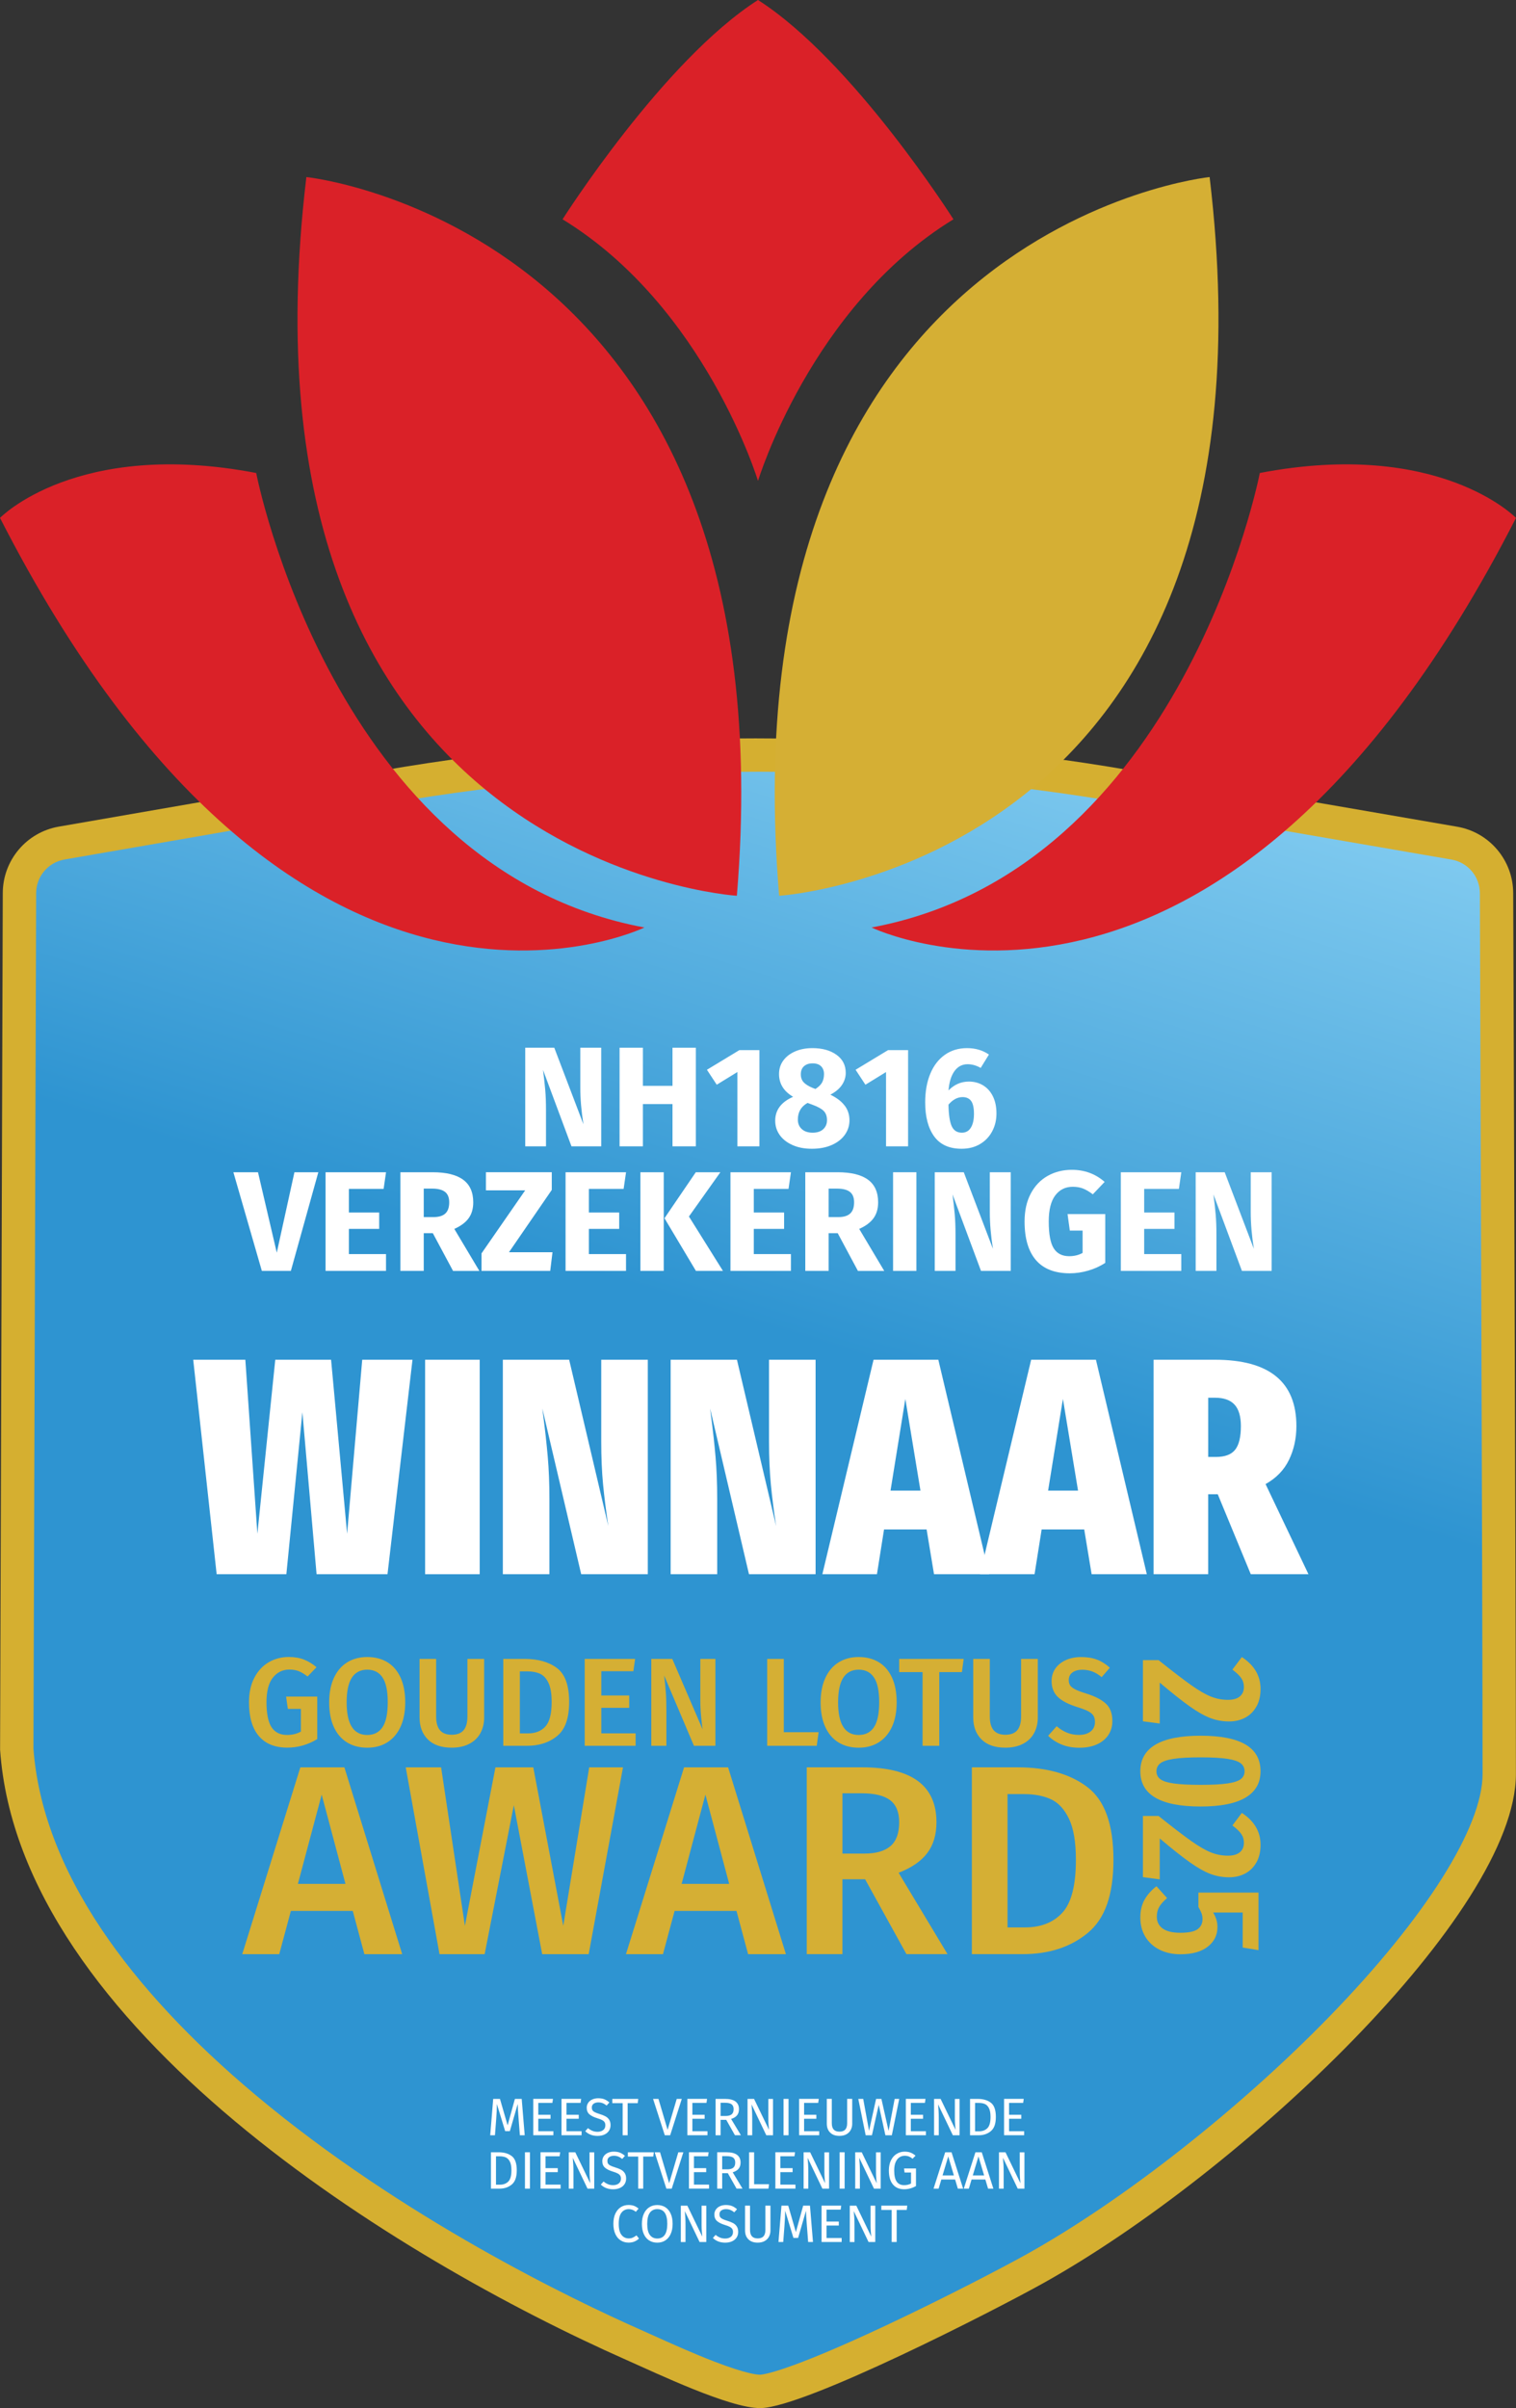 <?xml version="1.0" encoding="UTF-8"?><svg id="Laag_1" xmlns="http://www.w3.org/2000/svg" xmlns:xlink="http://www.w3.org/1999/xlink" viewBox="0 0 681.98 1082.74"><rect x="0" y="0" width="681.98" height="1082.74" fill="#333333" stroke="none"/><defs><style>.cls-1{fill:#fff;}.cls-2{fill:none;}.cls-3{fill:#da2128;}.cls-4{fill:#d5af34;}.cls-5{fill:#d5af30;}.cls-6{fill:url(#linear-gradient);}</style><linearGradient id="linear-gradient" x1="459.85" y1="223.87" x2="343.22" y2="596.56" gradientUnits="userSpaceOnUse"><stop offset="0" stop-color="#99dbf9"/><stop offset="1" stop-color="#2e94d1"/></linearGradient></defs><g id="v_blauw_1"><path class="cls-6" d="M341.85,1075.24c-10.46,0-37.88-12.37-51.06-18.32-2.19-.99-4.17-1.88-5.87-2.63-30.28-13.4-107.88-50.59-174.5-106.35-29.98-25.09-53.84-50.73-70.92-76.21-19.2-28.64-29.96-57.33-31.96-85.24l1.22-384.94c.04-11.12,8.01-20.57,18.97-22.47l144.84-25.12c55.31-9.59,111.82-14.46,167.96-14.46s112.06,4.81,167.09,14.31l146.62,25.29c10.97,1.89,18.96,11.34,18.99,22.48.01,3.34,1.22,334.31,1.22,396.07,0,26.22-25.82,67.8-70.84,114.09-41.17,42.34-94.07,83.86-138.04,108.36-28.31,15.77-106.61,54.63-123.4,55.15h-.3Z"/><path class="cls-5" d="M340.54,346.99c55.41,0,111.19,4.78,165.8,14.2l146.62,25.3c7.37,1.27,12.74,7.63,12.77,15.12.01,3.34,1.22,334.29,1.22,396.04,0,23.92-25.69,64.62-68.72,108.86-40.7,41.85-92.94,82.86-136.32,107.03-10.14,5.65-36.26,19.33-63.16,31.97-45.33,21.31-55.78,22.2-56.82,22.24h-.07c-1.2,0-6.21-.42-20.36-5.85-9.67-3.71-20.04-8.39-27.61-11.8-2.21-1-4.21-1.9-5.92-2.66-29.98-13.27-106.84-50.09-172.73-105.24-29.43-24.64-52.82-49.75-69.51-74.64-18.41-27.45-28.73-54.81-30.69-81.33l1.22-384.66c.02-7.47,5.39-13.83,12.75-15.1l144.84-25.12c54.89-9.52,110.97-14.35,166.69-14.35h0M340.53,331.99c-56.62,0-113.25,4.86-169.25,14.57l-144.84,25.12c-14.52,2.52-25.14,15.1-25.19,29.84L.04,786.74c8.71,124.93,178.85,228.82,281.85,274.41,13.84,6.12,46.21,21.6,59.96,21.6.18,0,.36,0,.53,0,20.38-.63,104.65-43.75,126.82-56.1,89.07-49.63,212.74-166.51,212.74-229s-1.22-396.09-1.22-396.09c-.05-14.75-10.68-27.34-25.21-29.84l-146.62-25.3c-55.71-9.61-112.03-14.42-168.36-14.42h0Z"/><rect class="cls-2" x="109.59" y="742.28" width="457.34" height="43.54"/><path class="cls-4" d="M136.75,746.21c1.98.77,3.85,1.91,5.63,3.42l-4.01,4.18c-1.39-1.09-2.71-1.88-3.93-2.38-1.23-.49-2.65-.74-4.27-.74-3.02,0-5.48,1.21-7.41,3.62-1.92,2.41-2.88,6.11-2.88,11.08s.76,8.95,2.29,11.25c1.53,2.3,3.85,3.45,6.98,3.45,2.37,0,4.45-.51,6.22-1.53v-10.18h-5.88l-.79-5.54h14.02v19.11c-4.22,2.56-8.71,3.84-13.46,3.84-5.58,0-9.85-1.73-12.81-5.2-2.96-3.47-4.44-8.54-4.44-15.21,0-4.26.8-7.92,2.4-11,1.6-3.07,3.76-5.4,6.47-6.98,2.71-1.58,5.73-2.37,9.05-2.37,2.56,0,4.83.39,6.81,1.16Z"/><path class="cls-4" d="M174.32,747.42c2.56,1.58,4.53,3.9,5.91,6.96,1.38,3.05,2.06,6.73,2.06,11.03s-.7,7.92-2.09,10.97c-1.4,3.05-3.37,5.39-5.94,7.01s-5.58,2.43-9.05,2.43-6.54-.79-9.1-2.37-4.54-3.9-5.94-6.96c-1.4-3.05-2.09-6.73-2.09-11.03s.7-7.87,2.09-10.94c1.39-3.07,3.38-5.42,5.96-7.04,2.58-1.62,5.61-2.43,9.08-2.43s6.54.79,9.1,2.37ZM158.32,754.29c-1.58,2.36-2.38,6.08-2.38,11.17,0,9.76,3.09,14.64,9.27,14.64,3.01,0,5.3-1.17,6.87-3.51,1.56-2.34,2.35-6.07,2.35-11.2s-.78-8.8-2.35-11.14c-1.56-2.34-3.85-3.51-6.87-3.51s-5.32,1.18-6.9,3.53Z"/><path class="cls-4" d="M217.8,772.19c0,2.64-.56,4.99-1.67,7.04-1.11,2.06-2.77,3.67-4.98,4.83s-4.85,1.75-7.94,1.75c-4.67,0-8.25-1.23-10.74-3.7-2.49-2.47-3.73-5.78-3.73-9.92v-26.29h7.46v25.9c0,2.75.57,4.81,1.72,6.16,1.15,1.36,2.91,2.04,5.29,2.04s4.19-.68,5.34-2.04c1.15-1.36,1.72-3.41,1.72-6.16v-25.9h7.52v26.29Z"/><path class="cls-4" d="M250.57,750.03c3.64,2.75,5.46,7.82,5.46,15.21s-1.79,12.34-5.37,15.29c-3.58,2.96-8.12,4.44-13.63,4.44h-10.63v-39.07h9.61c6.07,0,10.92,1.38,14.56,4.13ZM233.86,751.5v27.88h3.68c3.32,0,5.92-1.03,7.8-3.08,1.88-2.05,2.83-5.74,2.83-11.05,0-3.69-.48-6.55-1.44-8.57s-2.22-3.38-3.79-4.1c-1.56-.72-3.44-1.07-5.63-1.07h-3.45Z"/><path class="cls-4" d="M285.71,745.9l-.79,5.54h-14.42v10.91h12.55v5.54h-12.55v11.48h15.44v5.6h-22.9v-39.07h22.67Z"/><path class="cls-4" d="M321.84,784.97h-9.67l-13.4-31.61c.34,2.79.59,5.31.76,7.58s.25,4.96.25,8.09v15.94h-6.79v-39.07h9.44l13.63,31.66c-.23-1.51-.45-3.5-.68-5.96-.23-2.47-.34-4.93-.34-7.38v-18.32h6.79v39.07Z"/><path class="cls-4" d="M352.6,745.9v32.96h15.66l-.85,6.11h-22.28v-39.07h7.46Z"/><path class="cls-4" d="M395.4,747.42c2.56,1.58,4.53,3.9,5.91,6.96,1.38,3.05,2.06,6.73,2.06,11.03s-.7,7.92-2.09,10.97c-1.4,3.05-3.37,5.39-5.94,7.01s-5.58,2.43-9.05,2.43-6.54-.79-9.1-2.37-4.54-3.9-5.94-6.96c-1.4-3.05-2.09-6.73-2.09-11.03s.7-7.87,2.09-10.94c1.39-3.07,3.38-5.42,5.96-7.04,2.58-1.62,5.61-2.43,9.08-2.43s6.54.79,9.1,2.37ZM379.4,754.29c-1.58,2.36-2.38,6.08-2.38,11.17,0,9.76,3.09,14.64,9.27,14.64,3.01,0,5.3-1.17,6.87-3.51,1.56-2.34,2.35-6.07,2.35-11.2s-.78-8.8-2.35-11.14c-1.56-2.34-3.85-3.51-6.87-3.51s-5.32,1.18-6.9,3.53Z"/><path class="cls-4" d="M433.51,745.9l-.79,5.94h-10.18v33.13h-7.52v-33.13h-10.52v-5.94h29Z"/><path class="cls-4" d="M466.87,772.19c0,2.64-.56,4.99-1.67,7.04-1.11,2.06-2.77,3.67-4.98,4.83s-4.85,1.75-7.94,1.75c-4.67,0-8.25-1.23-10.74-3.7-2.49-2.47-3.73-5.78-3.73-9.92v-26.29h7.46v25.9c0,2.75.57,4.81,1.72,6.16,1.15,1.36,2.91,2.04,5.29,2.04s4.19-.68,5.34-2.04c1.15-1.36,1.72-3.41,1.72-6.16v-25.9h7.52v26.29Z"/><path class="cls-4" d="M493.55,746.24c2.04.79,3.94,2,5.71,3.62l-3.67,4.24c-1.4-1.17-2.8-2.02-4.21-2.54-1.41-.53-2.93-.79-4.55-.79-1.81,0-3.27.41-4.38,1.22-1.11.81-1.67,1.95-1.67,3.42,0,.98.22,1.79.65,2.43s1.22,1.24,2.35,1.81,2.81,1.19,5.03,1.87c3.84,1.21,6.74,2.71,8.68,4.5,1.94,1.79,2.91,4.4,2.91,7.83,0,2.34-.59,4.41-1.78,6.22-1.19,1.81-2.89,3.22-5.12,4.24-2.22,1.02-4.86,1.53-7.92,1.53s-5.65-.48-8-1.44-4.38-2.27-6.08-3.93l3.84-4.3c1.51,1.28,3.07,2.25,4.69,2.91,1.62.66,3.41.99,5.37.99,2.15,0,3.88-.51,5.2-1.53,1.32-1.02,1.98-2.45,1.98-4.3,0-1.13-.23-2.06-.68-2.8-.45-.73-1.22-1.39-2.32-1.98-1.09-.58-2.68-1.2-4.75-1.84-4.15-1.28-7.14-2.83-8.99-4.64-1.85-1.81-2.77-4.18-2.77-7.12,0-2.15.57-4.03,1.7-5.65,1.13-1.62,2.71-2.88,4.72-3.79,2.02-.9,4.31-1.36,6.87-1.36,2.75,0,5.15.4,7.18,1.19Z"/><rect class="cls-2" x="489.52" y="745.05" width="82.87" height="137.12"/><path class="cls-4" d="M565.21,767.3c-1.24,2.21-2.92,3.89-5.06,5.02-2.14,1.13-4.55,1.7-7.22,1.7-2.99,0-5.82-.52-8.5-1.54-2.68-1.03-5.73-2.76-9.15-5.18-3.43-2.42-7.95-6-13.56-10.74v18.39l-7.57-1v-27.5h7.03c6.39,5.1,11.32,8.87,14.79,11.32,3.48,2.45,6.42,4.15,8.85,5.1,2.42.95,4.94,1.43,7.57,1.43,2.37,0,4.16-.52,5.37-1.54,1.21-1.03,1.82-2.45,1.82-4.25,0-1.5-.4-2.82-1.2-3.98-.8-1.16-2.12-2.43-3.98-3.82l4.25-5.64c5.61,3.66,8.42,8.45,8.42,14.37,0,3.04-.62,5.67-1.85,7.88Z"/><path class="cls-4" d="M560.34,808.24c-4.48,2.68-11.23,4.02-20.24,4.02-18.08,0-27.12-5.28-27.12-15.84s9.04-15.99,27.12-15.99,26.96,5.33,26.96,15.99c0,5.2-2.24,9.14-6.72,11.82ZM558.14,792.83c-1.16-.9-3.17-1.57-6.03-2.01-2.86-.44-6.86-.66-12.01-.66s-9.23.22-12.09.66c-2.86.44-4.87,1.11-6.03,2.01-1.16.9-1.74,2.1-1.74,3.59s.58,2.68,1.74,3.55c1.16.88,3.17,1.52,6.03,1.93,2.86.41,6.89.62,12.09.62s9.22-.21,12.05-.62c2.83-.41,4.83-1.06,5.99-1.93,1.16-.88,1.74-2.06,1.74-3.55s-.58-2.69-1.74-3.59Z"/><path class="cls-4" d="M565.21,837.37c-1.24,2.21-2.92,3.89-5.06,5.02-2.14,1.13-4.55,1.7-7.22,1.7-2.99,0-5.82-.52-8.5-1.54-2.68-1.03-5.73-2.76-9.15-5.18-3.43-2.42-7.95-6-13.56-10.74v18.39l-7.57-1v-27.5h7.03c6.39,5.1,11.32,8.87,14.79,11.32,3.48,2.45,6.42,4.15,8.85,5.1,2.42.95,4.94,1.43,7.57,1.43,2.37,0,4.16-.52,5.37-1.54,1.21-1.03,1.82-2.45,1.82-4.25,0-1.5-.4-2.82-1.2-3.98-.8-1.16-2.12-2.43-3.98-3.82l4.25-5.64c5.61,3.66,8.42,8.45,8.42,14.37,0,3.04-.62,5.67-1.85,7.88Z"/><path class="cls-4" d="M559.03,875.69v-15.76h-13.29c.67,1.13,1.16,2.21,1.47,3.24.31,1.03.46,2.14.46,3.32,0,3.6-1.46,6.54-4.37,8.81-2.91,2.27-6.99,3.4-12.24,3.4-3.55,0-6.7-.68-9.43-2.05-2.73-1.37-4.85-3.3-6.37-5.79-1.52-2.5-2.28-5.4-2.28-8.69,0-3.04.62-5.68,1.85-7.92,1.24-2.24,3.04-4.29,5.41-6.14l4.79,5.33c-1.6,1.34-2.77,2.64-3.51,3.9-.75,1.26-1.12,2.74-1.12,4.44,0,2.32.89,4.11,2.67,5.37s4.44,1.89,8,1.89,6.22-.54,7.69-1.62c1.47-1.08,2.2-2.6,2.2-4.56,0-.93-.16-1.8-.46-2.63-.31-.82-.77-1.75-1.39-2.78v-6.49h27.04v25.88l-7.11-1.16Z"/><rect class="cls-2" x="109.59" y="786.87" width="396.75" height="91.82"/><path class="cls-4" d="M163.92,878.66l-5.23-19.45h-27.84l-5.23,19.45h-16.65l26.14-84h19.81l26.01,84h-17.02ZM134.02,847.05h21.39l-10.7-40.12-10.7,40.12Z"/><path class="cls-4" d="M280.26,794.66l-15.44,84h-20.91l-12.76-66.98-13.13,66.98h-20.3l-15.2-84h15.92l10.7,71.24,13.74-71.24h17.02l13.49,71.24,11.67-71.24h15.2Z"/><path class="cls-4" d="M336.54,878.66l-5.23-19.45h-27.84l-5.23,19.45h-16.65l26.14-84h19.81l26.01,84h-17.02ZM306.64,847.05h21.39l-10.7-40.12-10.7,40.12Z"/><path class="cls-4" d="M389.18,844.98h-10.21v33.67h-16.05v-84h25.04c22.2,0,33.31,8.23,33.31,24.68,0,5.59-1.38,10.21-4.13,13.86-2.76,3.65-7.05,6.61-12.89,8.87l22,36.59h-18.48l-18.6-33.67ZM378.97,833.43h9.97c5.11,0,8.97-1.11,11.61-3.34,2.63-2.23,3.95-5.81,3.95-10.76,0-4.54-1.36-7.84-4.07-9.91-2.72-2.07-6.99-3.1-12.82-3.1h-8.63v27.11Z"/><path class="cls-4" d="M489.16,803.53c7.82,5.92,11.73,16.82,11.73,32.7s-3.85,26.52-11.55,32.88c-7.7,6.36-17.46,9.54-29.3,9.54h-22.85v-84h20.67c13.05,0,23.48,2.96,31.3,8.87ZM453.24,806.69v59.93h7.9c7.13,0,12.72-2.21,16.78-6.62,4.05-4.42,6.08-12.34,6.08-23.77,0-7.94-1.03-14.08-3.1-18.42-2.07-4.33-4.78-7.27-8.14-8.81-3.36-1.54-7.4-2.31-12.1-2.31h-7.42Z"/><rect class="cls-2" x="90.82" y="461.26" width="500.34" height="131.02"/><path class="cls-1" d="M270.46,515.43h-13.38l-12.8-34.37c.43,3.37.76,6.35.99,8.93.23,2.58.35,5.64.35,9.18v16.26h-9.34v-44.35h13.06l13.12,34.43c-.94-5.84-1.41-11.35-1.41-16.51v-17.92h9.41v44.35Z"/><path class="cls-1" d="M302.53,515.43v-19.01h-13.31v19.01h-10.5v-44.35h10.5v17.15h13.31v-17.15h10.5v44.35h-10.5Z"/><path class="cls-1" d="M341.63,472.17v43.26h-9.92v-33.41l-9.28,5.7-4.42-6.72,14.59-8.83h9.02Z"/><path class="cls-1" d="M380.03,497.16c1.41,1.9,2.11,4.09,2.11,6.56,0,2.35-.67,4.49-2.02,6.43s-3.3,3.49-5.86,4.64c-2.56,1.15-5.57,1.73-9.02,1.73s-6.3-.57-8.8-1.7-4.41-2.65-5.73-4.54c-1.32-1.9-1.98-4.02-1.98-6.37,0-4.82,2.69-8.41,8.06-10.75-4.22-2.47-6.34-5.89-6.34-10.24,0-2.3.64-4.33,1.92-6.08,1.28-1.75,3.06-3.11,5.34-4.1s4.87-1.47,7.78-1.47c4.39,0,7.99.99,10.78,2.98,2.79,1.98,4.19,4.7,4.19,8.16,0,1.92-.57,3.72-1.7,5.41-1.13,1.69-2.87,3.15-5.22,4.38,2.9,1.41,5.06,3.06,6.46,4.96ZM370.33,507.72c1.13-1.04,1.7-2.4,1.7-4.06,0-1.75-.49-3.12-1.47-4.13-.98-1-2.71-1.95-5.18-2.85l-2.11-.77c-2.9,1.62-4.35,4.12-4.35,7.49,0,1.79.6,3.22,1.79,4.29,1.19,1.07,2.82,1.6,4.86,1.6s3.64-.52,4.77-1.57ZM361.69,479.4c-.96.85-1.44,2.07-1.44,3.65,0,1.45.42,2.63,1.25,3.55.83.92,2.17,1.76,4,2.53l1.34.51c1.45-.94,2.45-1.93,3.01-2.98.55-1.04.83-2.29.83-3.74s-.44-2.61-1.31-3.49c-.88-.87-2.14-1.31-3.81-1.31s-2.91.43-3.87,1.28Z"/><path class="cls-1" d="M408.51,472.17v43.26h-9.92v-33.41l-9.28,5.7-4.42-6.72,14.59-8.83h9.02Z"/><path class="cls-1" d="M442.24,488.01c1.88,1.13,3.35,2.77,4.42,4.93,1.07,2.16,1.6,4.73,1.6,7.71s-.64,5.62-1.92,8.03c-1.28,2.41-3.1,4.32-5.47,5.73-2.37,1.41-5.13,2.11-8.29,2.11-5.55,0-9.66-1.86-12.35-5.57-2.69-3.71-4.03-8.81-4.03-15.3,0-4.86.76-9.13,2.27-12.8,1.51-3.67,3.69-6.52,6.53-8.54,2.84-2.03,6.18-3.04,10.02-3.04s7,.96,9.86,2.88l-3.71,6.02c-1.92-1.11-3.88-1.66-5.89-1.66-2.43,0-4.39,1.02-5.89,3.07-1.49,2.05-2.39,4.95-2.69,8.7,2.6-2.65,5.65-3.97,9.15-3.97,2.39,0,4.52.57,6.4,1.7ZM436.76,507.02c.92-1.51,1.38-3.59,1.38-6.24s-.43-4.61-1.28-5.76c-.85-1.15-2.13-1.73-3.84-1.73-2.3,0-4.42,1.13-6.34,3.39.08,4.57.58,7.81,1.47,9.73.9,1.92,2.41,2.88,4.54,2.88,1.79,0,3.15-.76,4.06-2.27Z"/><path class="cls-1" d="M143.2,527.08l-12.35,44.35h-13.06l-12.8-44.35h11.07l8.45,36.16,7.94-36.16h10.75Z"/><path class="cls-1" d="M173.66,527.08l-1.09,7.49h-15.62v10.62h13.63v7.36h-13.63v11.33h16.7v7.55h-27.2v-44.35h27.2Z"/><path class="cls-1" d="M194.72,554.47h-4.1v16.96h-10.5v-44.35h14.53c6.06,0,10.61,1.11,13.66,3.33s4.58,5.61,4.58,10.18c0,2.86-.68,5.24-2.05,7.14-1.37,1.9-3.52,3.51-6.46,4.83l11.26,18.88h-11.84l-9.09-16.96ZM190.62,547.24h4.42c2.35,0,4.11-.53,5.28-1.6,1.17-1.07,1.76-2.75,1.76-5.06,0-2.13-.63-3.69-1.89-4.67s-3.19-1.47-5.79-1.47h-3.78v12.8Z"/><path class="cls-1" d="M248.22,527.08v7.94l-19.26,28.03h19.58l-1.02,8.38h-30.91v-7.87l19.65-28.35h-17.66v-8.13h29.63Z"/><path class="cls-1" d="M281.63,527.08l-1.09,7.49h-15.62v10.62h13.63v7.36h-13.63v11.33h16.7v7.55h-27.2v-44.35h27.2Z"/><path class="cls-1" d="M298.59,527.08v44.35h-10.5v-44.35h10.5ZM324.06,527.08l-14.14,19.9,15.3,24.45h-12.16l-14.14-23.68,14.08-20.67h11.07Z"/><path class="cls-1" d="M355.81,527.08l-1.09,7.49h-15.62v10.62h13.63v7.36h-13.63v11.33h16.7v7.55h-27.2v-44.35h27.2Z"/><path class="cls-1" d="M376.86,554.47h-4.1v16.96h-10.5v-44.35h14.53c6.06,0,10.61,1.11,13.66,3.33s4.58,5.61,4.58,10.18c0,2.86-.68,5.24-2.05,7.14-1.37,1.9-3.52,3.51-6.46,4.83l11.26,18.88h-11.84l-9.09-16.96ZM372.76,547.24h4.42c2.35,0,4.11-.53,5.28-1.6,1.17-1.07,1.76-2.75,1.76-5.06,0-2.13-.63-3.69-1.89-4.67s-3.19-1.47-5.79-1.47h-3.78v12.8Z"/><path class="cls-1" d="M412.25,527.08v44.35h-10.5v-44.35h10.5Z"/><path class="cls-1" d="M454.68,571.43h-13.38l-12.8-34.37c.43,3.37.76,6.35.99,8.93.23,2.58.35,5.64.35,9.18v16.26h-9.34v-44.35h13.06l13.12,34.43c-.94-5.84-1.41-11.35-1.41-16.51v-17.92h9.41v44.35Z"/><path class="cls-1" d="M496.92,531.43l-5.31,5.57c-1.58-1.19-3.04-2.06-4.38-2.59-1.34-.53-2.89-.8-4.64-.8-3.29,0-5.91,1.29-7.87,3.87-1.96,2.58-2.94,6.5-2.94,11.74,0,5.67.75,9.7,2.24,12.06,1.49,2.37,3.82,3.55,6.98,3.55,2.22,0,4.22-.49,6.02-1.47v-10.05h-5.76l-1.02-7.42h16.96v21.95c-2.3,1.49-4.84,2.65-7.62,3.46-2.77.81-5.55,1.22-8.32,1.22-6.74,0-11.82-1.97-15.23-5.92-3.41-3.95-5.12-9.74-5.12-17.38,0-4.86.93-9.04,2.78-12.54,1.86-3.5,4.39-6.15,7.62-7.97,3.22-1.81,6.84-2.72,10.85-2.72,5.72,0,10.64,1.81,14.78,5.44Z"/><path class="cls-1" d="M531.42,527.08l-1.09,7.49h-15.62v10.62h13.63v7.36h-13.63v11.33h16.7v7.55h-27.2v-44.35h27.2Z"/><path class="cls-1" d="M572.06,571.43h-13.38l-12.8-34.37c.43,3.37.76,6.35.99,8.93.23,2.58.35,5.64.35,9.18v16.26h-9.34v-44.35h13.06l13.12,34.43c-.94-5.84-1.41-11.35-1.41-16.51v-17.92h9.41v44.35Z"/><path class="cls-3" d="M289.9,417.03S133.07,493.07,0,232.87c0,0,34.46-35.64,115.25-20.2,0,0,34.46,178.23,174.65,204.36Z"/><path class="cls-3" d="M331.48,402.77s-230.49-14.26-193.66-323.16c0,0,218.61,22.58,193.66,323.16Z"/><path class="cls-3" d="M392.07,417.03s156.84,76.04,289.91-184.16c0,0-34.46-35.64-115.25-20.2,0,0-34.45,178.23-174.65,204.36Z"/><path class="cls-4" d="M350.5,402.77s230.49-14.26,193.65-323.16c0,0-218.61,22.58-193.65,323.16Z"/><path class="cls-3" d="M340.99,0c-42.77,27.33-87.92,98.61-87.92,98.61,64.16,39.21,87.92,117.63,87.92,117.63,0,0,23.76-78.41,87.92-117.63,0,0-45.15-71.28-87.92-98.61Z"/><rect class="cls-2" x="86.36" y="602.36" width="509.27" height="114.91"/><path class="cls-1" d="M185.56,611.38l-11.24,96.43h-31.91l-6.38-72.84-7.21,72.84h-31.36l-10.54-96.43h23.45l5.41,78.25,8.05-78.25h25.11l7.21,78.25,6.8-78.25h22.62Z"/><path class="cls-1" d="M215.8,611.38v96.43h-24.56v-96.43h24.56Z"/><path class="cls-1" d="M291.42,707.81h-29.97l-17.48-74.51.42,3.33c.83,6.38,1.5,12.47,2.01,18.25.51,5.78.76,12.14.76,19.08v33.85h-20.95v-96.43h29.83l17.62,74.78c-1.02-6.66-1.8-12.88-2.36-18.66-.56-5.78-.83-12.28-.83-19.49v-36.63h20.95v96.43Z"/><path class="cls-1" d="M366.9,707.81h-29.97l-17.48-74.51.42,3.33c.83,6.38,1.5,12.47,2.01,18.25.51,5.78.76,12.14.76,19.08v33.85h-20.95v-96.43h29.83l17.62,74.78c-1.02-6.66-1.8-12.88-2.36-18.66-.55-5.78-.83-12.28-.83-19.49v-36.63h20.95v96.43Z"/><path class="cls-1" d="M420.17,707.81l-3.33-20.12h-19.15l-3.19,20.12h-24.56l23.03-96.43h29.14l22.89,96.43h-24.83ZM400.61,670.21h13.46l-6.8-41.21-6.66,41.21Z"/><path class="cls-1" d="M491.07,707.81l-3.33-20.12h-19.15l-3.19,20.12h-24.56l23.03-96.43h29.14l22.89,96.43h-24.83ZM471.5,670.21h13.46l-6.8-41.21-6.66,41.21Z"/><path class="cls-1" d="M547.81,671.87h-4.3v35.94h-24.56v-96.43h27.61c24.42,0,36.63,9.94,36.63,29.83,0,5.55-1.11,10.61-3.33,15.19-2.22,4.58-5.74,8.21-10.54,10.89l19.29,40.51h-25.95l-14.85-35.94ZM543.51,655.09h3.47c4.07,0,6.96-1.09,8.67-3.26,1.71-2.17,2.57-5.71,2.57-10.61,0-4.35-.95-7.56-2.84-9.64-1.9-2.08-4.83-3.12-8.81-3.12h-3.05v26.64Z"/><path class="cls-2" d="M435.04,1030.2l-187.5.23s-69.16-38.3-97.95-88.15h382.78c-41.09,60.84-97.34,87.93-97.34,87.93Z"/><path class="cls-1" d="M236.05,960.08h-2.18l-.57-7.38c-.24-2.89-.37-5.12-.4-6.67l-3.54,12.2h-2.11l-3.73-12.22c0,1.98-.1,4.26-.31,6.86l-.55,7.21h-2.14l1.35-16.35h3.04l3.44,11.89,3.28-11.89h3.06l1.35,16.35Z"/><path class="cls-1" d="M248.75,943.73l-.26,1.8h-6.34v5.34h5.51v1.8h-5.51v5.6h6.79v1.8h-9.04v-16.35h8.85Z"/><path class="cls-1" d="M261.44,943.73l-.26,1.8h-6.34v5.34h5.51v1.8h-5.51v5.6h6.79v1.8h-9.04v-16.35h8.85Z"/><path class="cls-1" d="M271.88,943.9c.77.31,1.53.79,2.25,1.44l-1.23,1.38c-.62-.49-1.22-.85-1.82-1.08-.59-.23-1.23-.34-1.91-.34-.85,0-1.56.2-2.11.59-.55.4-.83.97-.83,1.73,0,.47.09.87.29,1.2.19.32.54.62,1.06.89.51.27,1.26.55,2.24.85,1.03.32,1.88.66,2.56,1.02.68.36,1.23.87,1.65,1.51s.63,1.45.63,2.43-.23,1.79-.7,2.52-1.14,1.3-2.02,1.71c-.88.41-1.92.62-3.12.62-2.26,0-4.11-.7-5.55-2.11l1.23-1.38c.67.54,1.34.95,2.02,1.22.68.28,1.44.42,2.28.42,1.01,0,1.85-.25,2.52-.75.66-.5,1-1.22,1-2.17,0-.54-.1-.98-.31-1.34-.21-.36-.56-.68-1.06-.96-.5-.29-1.22-.57-2.17-.85-1.68-.51-2.9-1.12-3.68-1.83-.78-.71-1.16-1.68-1.16-2.9,0-.82.22-1.56.65-2.21.44-.65,1.04-1.15,1.83-1.52.78-.36,1.67-.55,2.67-.55,1.09,0,2.03.15,2.8.46Z"/><path class="cls-1" d="M287.12,943.73l-.24,1.92h-4.53v14.43h-2.25v-14.43h-4.65v-1.92h11.68Z"/><path class="cls-1" d="M306.7,943.73l-5.22,16.35h-2.42l-5.27-16.35h2.42l4.11,13.91,4.11-13.91h2.28Z"/><path class="cls-1" d="M318.07,943.73l-.26,1.8h-6.34v5.34h5.51v1.8h-5.51v5.6h6.79v1.8h-9.04v-16.35h8.85Z"/><path class="cls-1" d="M326.7,953.15h-2.54v6.93h-2.25v-16.35h4.3c2.04,0,3.59.39,4.64,1.16,1.05.78,1.58,1.93,1.58,3.46,0,1.14-.29,2.06-.88,2.78-.58.71-1.47,1.25-2.66,1.61l4.41,7.33h-2.68l-3.92-6.93ZM326.44,951.41c1.19,0,2.08-.24,2.68-.72.6-.48.9-1.26.9-2.34,0-1.01-.3-1.74-.91-2.2-.61-.45-1.59-.68-2.93-.68h-2.02v5.93h2.28Z"/><path class="cls-1" d="M347.73,960.08h-3.01l-6.64-13.88c.09,1.09.17,2.1.23,3.03.05.93.08,2.04.08,3.36v7.5h-2.11v-16.35h2.94l6.72,13.91c-.05-.41-.11-1.13-.19-2.16s-.12-1.97-.12-2.82v-8.92h2.11v16.35Z"/><path class="cls-1" d="M354.73,943.73v16.35h-2.25v-16.35h2.25Z"/><path class="cls-1" d="M368.33,943.73l-.26,1.8h-6.34v5.34h5.51v1.8h-5.51v5.6h6.79v1.8h-9.04v-16.35h8.85Z"/><path class="cls-1" d="M383.38,954.83c0,1.09-.23,2.05-.68,2.88-.45.83-1.11,1.48-1.97,1.95-.86.47-1.9.7-3.1.7-1.82,0-3.22-.5-4.21-1.51-.99-1-1.48-2.34-1.48-4.02v-11.11h2.25v10.94c0,1.27.28,2.22.85,2.85.57.63,1.43.95,2.59.95s2.04-.31,2.61-.94c.57-.62.85-1.58.85-2.86v-10.94h2.28v11.11Z"/><path class="cls-1" d="M404.52,943.73l-3.32,16.35h-2.9l-3.01-13.69-3.04,13.69h-2.82l-3.32-16.35h2.21l2.63,14.38,3.16-14.38h2.4l3.23,14.38,2.73-14.38h2.06Z"/><path class="cls-1" d="M416.34,943.73l-.26,1.8h-6.34v5.34h5.51v1.8h-5.51v5.6h6.79v1.8h-9.04v-16.35h8.85Z"/><path class="cls-1" d="M431.65,960.08h-3.01l-6.64-13.88c.09,1.09.17,2.1.23,3.03.05.93.08,2.04.08,3.36v7.5h-2.11v-16.35h2.94l6.72,13.91c-.05-.41-.11-1.13-.19-2.16s-.12-1.97-.12-2.82v-8.92h2.11v16.35Z"/><path class="cls-1" d="M445.75,945.45c1.5,1.15,2.24,3.27,2.24,6.37s-.75,5.15-2.24,6.4c-1.5,1.24-3.31,1.86-5.45,1.86h-3.92v-16.35h3.42c2.47,0,4.45.57,5.94,1.72ZM438.65,945.53v12.77h1.83c1.52,0,2.75-.47,3.7-1.4s1.42-2.63,1.42-5.08c0-1.72-.25-3.05-.74-3.97-.49-.93-1.12-1.54-1.88-1.85s-1.65-.46-2.68-.46h-1.66Z"/><path class="cls-1" d="M460.53,943.73l-.26,1.8h-6.34v5.34h5.51v1.8h-5.51v5.6h6.79v1.8h-9.04v-16.35h8.85Z"/><path class="cls-1" d="M230.23,969.45c1.5,1.15,2.24,3.27,2.24,6.37s-.75,5.15-2.24,6.4c-1.5,1.24-3.31,1.86-5.45,1.86h-3.92v-16.35h3.42c2.47,0,4.45.57,5.94,1.72ZM223.12,969.53v12.77h1.83c1.52,0,2.75-.47,3.7-1.4s1.42-2.63,1.42-5.08c0-1.72-.25-3.05-.74-3.97-.49-.93-1.12-1.54-1.88-1.85s-1.65-.46-2.68-.46h-1.66Z"/><path class="cls-1" d="M238.4,967.73v16.35h-2.25v-16.35h2.25Z"/><path class="cls-1" d="M252,967.73l-.26,1.8h-6.34v5.34h5.51v1.8h-5.51v5.6h6.79v1.8h-9.04v-16.35h8.85Z"/><path class="cls-1" d="M267.31,984.08h-3.01l-6.64-13.88c.09,1.09.17,2.1.23,3.03.05.93.08,2.04.08,3.36v7.5h-2.11v-16.35h2.94l6.72,13.91c-.05-.41-.11-1.13-.19-2.16s-.12-1.97-.12-2.82v-8.92h2.11v16.35Z"/><path class="cls-1" d="M278.89,967.9c.77.31,1.53.79,2.25,1.44l-1.23,1.38c-.62-.49-1.22-.85-1.82-1.08-.59-.23-1.23-.34-1.91-.34-.85,0-1.56.2-2.11.59-.55.4-.83.97-.83,1.73,0,.47.09.87.29,1.2.19.32.54.62,1.06.89.51.27,1.26.55,2.24.85,1.03.32,1.88.66,2.56,1.02.68.36,1.23.87,1.65,1.51s.63,1.45.63,2.43-.23,1.79-.7,2.52-1.14,1.3-2.02,1.71c-.88.41-1.92.62-3.12.62-2.26,0-4.11-.7-5.55-2.11l1.23-1.38c.67.54,1.34.95,2.02,1.22.68.28,1.44.42,2.28.42,1.01,0,1.85-.25,2.52-.75.66-.5,1-1.22,1-2.17,0-.54-.1-.98-.31-1.34-.21-.36-.56-.68-1.06-.96-.5-.29-1.22-.57-2.17-.85-1.68-.51-2.9-1.12-3.68-1.83-.78-.71-1.16-1.68-1.16-2.9,0-.82.22-1.56.65-2.21.44-.65,1.04-1.15,1.83-1.52.78-.36,1.67-.55,2.67-.55,1.09,0,2.03.15,2.8.46Z"/><path class="cls-1" d="M294.12,967.73l-.24,1.92h-4.53v14.43h-2.25v-14.43h-4.65v-1.92h11.68Z"/><path class="cls-1" d="M307.41,967.73l-5.22,16.35h-2.42l-5.27-16.35h2.42l4.11,13.91,4.11-13.91h2.28Z"/><path class="cls-1" d="M318.78,967.73l-.26,1.8h-6.34v5.34h5.51v1.8h-5.51v5.6h6.79v1.8h-9.04v-16.35h8.85Z"/><path class="cls-1" d="M327.42,977.15h-2.54v6.93h-2.25v-16.35h4.3c2.04,0,3.59.39,4.64,1.16,1.05.78,1.58,1.93,1.58,3.46,0,1.14-.29,2.06-.88,2.78-.58.71-1.47,1.25-2.66,1.61l4.41,7.33h-2.68l-3.92-6.93ZM327.16,975.41c1.19,0,2.08-.24,2.68-.72.6-.48.9-1.26.9-2.34,0-1.01-.3-1.74-.91-2.2-.61-.45-1.59-.68-2.93-.68h-2.02v5.93h2.28Z"/><path class="cls-1" d="M339.24,967.73v14.38h6.72l-.26,1.97h-8.71v-16.35h2.25Z"/><path class="cls-1" d="M357.65,967.73l-.26,1.8h-6.34v5.34h5.51v1.8h-5.51v5.6h6.79v1.8h-9.04v-16.35h8.85Z"/><path class="cls-1" d="M372.96,984.08h-3.01l-6.64-13.88c.09,1.09.17,2.1.23,3.03.05.93.08,2.04.08,3.36v7.5h-2.11v-16.35h2.94l6.72,13.91c-.05-.41-.11-1.13-.19-2.16s-.12-1.97-.12-2.82v-8.92h2.11v16.35Z"/><path class="cls-1" d="M379.96,967.73v16.35h-2.25v-16.35h2.25Z"/><path class="cls-1" d="M396.17,984.08h-3.01l-6.64-13.88c.09,1.09.17,2.1.23,3.03.05.93.08,2.04.08,3.36v7.5h-2.11v-16.35h2.94l6.72,13.91c-.05-.41-.11-1.13-.19-2.16s-.12-1.97-.12-2.82v-8.92h2.11v16.35Z"/><path class="cls-1" d="M409.62,967.88c.75.29,1.5.75,2.24,1.37l-1.33,1.38c-.58-.47-1.15-.81-1.68-1.02-.54-.21-1.17-.31-1.9-.31-.84,0-1.61.23-2.31.68s-1.28,1.17-1.72,2.16c-.44.99-.66,2.24-.66,3.76,0,2.29.38,3.97,1.13,5.03.75,1.06,1.86,1.59,3.33,1.59,1.2,0,2.24-.25,3.11-.74v-4.94h-2.9l-.26-1.83h5.39v7.9c-1.69.97-3.47,1.45-5.34,1.45-2.15,0-3.83-.72-5.04-2.16-1.21-1.44-1.82-3.54-1.82-6.31,0-1.77.32-3.29.96-4.57s1.5-2.24,2.59-2.9c1.08-.66,2.27-.98,3.55-.98,1.03,0,1.92.15,2.67.44Z"/><path class="cls-1" d="M430.89,984.08l-1.23-4.11h-6.19l-1.23,4.11h-2.28l5.24-16.35h2.85l5.22,16.35h-2.37ZM424.01,978.14h5.1l-2.54-8.54-2.56,8.54Z"/><path class="cls-1" d="M444.49,984.08l-1.23-4.11h-6.19l-1.23,4.11h-2.28l5.24-16.35h2.85l5.22,16.35h-2.37ZM437.61,978.14h5.1l-2.54-8.54-2.56,8.54Z"/><path class="cls-1" d="M460.84,984.08h-3.01l-6.64-13.88c.09,1.09.17,2.1.23,3.03.05.93.08,2.04.08,3.36v7.5h-2.11v-16.35h2.94l6.72,13.91c-.05-.41-.11-1.13-.19-2.16s-.12-1.97-.12-2.82v-8.92h2.11v16.35Z"/><path class="cls-1" d="M285.22,991.82c.67.25,1.36.66,2.05,1.23l-1.23,1.45c-1-.81-2.05-1.21-3.16-1.21-1.36,0-2.46.52-3.29,1.57-.83,1.04-1.25,2.72-1.25,5.03s.41,3.9,1.23,4.97c.82,1.07,1.91,1.6,3.27,1.6.7,0,1.31-.12,1.83-.36.52-.24,1.08-.57,1.66-1l1.12,1.42c-.51.52-1.16.96-1.95,1.31s-1.7.52-2.73.52c-1.33,0-2.51-.33-3.55-.99-1.04-.66-1.84-1.62-2.42-2.9-.58-1.27-.87-2.8-.87-4.59s.3-3.32.9-4.59,1.42-2.23,2.44-2.88c1.03-.65,2.17-.97,3.44-.97.98,0,1.81.13,2.48.38Z"/><path class="cls-1" d="M299.29,992.43c1.04.66,1.84,1.62,2.42,2.88.58,1.27.87,2.8.87,4.6s-.29,3.29-.87,4.56c-.58,1.27-1.38,2.23-2.42,2.9s-2.24,1-3.62,1-2.58-.32-3.62-.97c-1.04-.65-1.84-1.61-2.42-2.87-.58-1.27-.87-2.79-.87-4.58s.29-3.28.87-4.56c.58-1.28,1.39-2.26,2.43-2.93,1.04-.67,2.25-1.01,3.61-1.01s2.58.33,3.62.98ZM292.35,994.91c-.79,1.08-1.19,2.75-1.19,5.03s.4,3.92,1.2,4.98c.8,1.06,1.9,1.59,3.31,1.59,3.01,0,4.51-2.2,4.51-6.6s-1.5-6.62-4.51-6.62c-1.42,0-2.53.54-3.32,1.61Z"/><path class="cls-1" d="M317.72,1008.08h-3.01l-6.64-13.88c.09,1.09.17,2.1.23,3.03.05.93.08,2.04.08,3.36v7.5h-2.11v-16.35h2.94l6.72,13.91c-.05-.41-.11-1.13-.19-2.16s-.12-1.97-.12-2.82v-8.92h2.11v16.35Z"/><path class="cls-1" d="M329.3,991.9c.77.31,1.53.79,2.25,1.44l-1.23,1.38c-.62-.49-1.22-.85-1.82-1.08-.59-.23-1.23-.34-1.91-.34-.85,0-1.56.2-2.11.59-.55.4-.83.97-.83,1.73,0,.47.09.87.29,1.2.19.32.54.62,1.06.89.51.27,1.26.55,2.24.85,1.03.32,1.88.66,2.56,1.02.68.36,1.23.87,1.65,1.51s.63,1.45.63,2.43-.23,1.79-.7,2.52-1.14,1.3-2.02,1.71c-.88.41-1.92.62-3.12.62-2.26,0-4.11-.7-5.55-2.11l1.23-1.38c.67.54,1.34.95,2.02,1.22.68.28,1.44.42,2.28.42,1.01,0,1.85-.25,2.52-.75.66-.5,1-1.22,1-2.17,0-.54-.1-.98-.31-1.34-.21-.36-.56-.68-1.06-.96-.5-.29-1.22-.57-2.17-.85-1.68-.51-2.9-1.12-3.68-1.83-.78-.71-1.16-1.68-1.16-2.9,0-.82.22-1.56.65-2.21.44-.65,1.04-1.15,1.83-1.52.78-.36,1.67-.55,2.67-.55,1.09,0,2.03.15,2.8.46Z"/><path class="cls-1" d="M346.6,1002.83c0,1.09-.23,2.05-.68,2.88-.45.83-1.11,1.48-1.97,1.95-.86.47-1.9.7-3.1.7-1.82,0-3.22-.5-4.21-1.51-.99-1-1.48-2.34-1.48-4.02v-11.11h2.25v10.94c0,1.27.28,2.22.85,2.85.57.63,1.43.95,2.59.95s2.04-.31,2.61-.94c.57-.62.85-1.58.85-2.86v-10.94h2.28v11.11Z"/><path class="cls-1" d="M365.73,1008.08h-2.18l-.57-7.38c-.24-2.89-.37-5.12-.4-6.67l-3.54,12.2h-2.11l-3.73-12.22c0,1.98-.1,4.26-.31,6.86l-.55,7.21h-2.14l1.35-16.35h3.04l3.44,11.89,3.28-11.89h3.06l1.35,16.35Z"/><path class="cls-1" d="M378.43,991.73l-.26,1.8h-6.34v5.34h5.51v1.8h-5.51v5.6h6.79v1.8h-9.04v-16.35h8.85Z"/><path class="cls-1" d="M393.73,1008.08h-3.01l-6.64-13.88c.09,1.09.17,2.1.23,3.03.05.93.08,2.04.08,3.36v7.5h-2.11v-16.35h2.94l6.72,13.91c-.05-.41-.11-1.13-.19-2.16s-.12-1.97-.12-2.82v-8.92h2.11v16.35Z"/><path class="cls-1" d="M408.14,991.73l-.24,1.92h-4.53v14.43h-2.25v-14.43h-4.65v-1.92h11.68Z"/></g></svg>